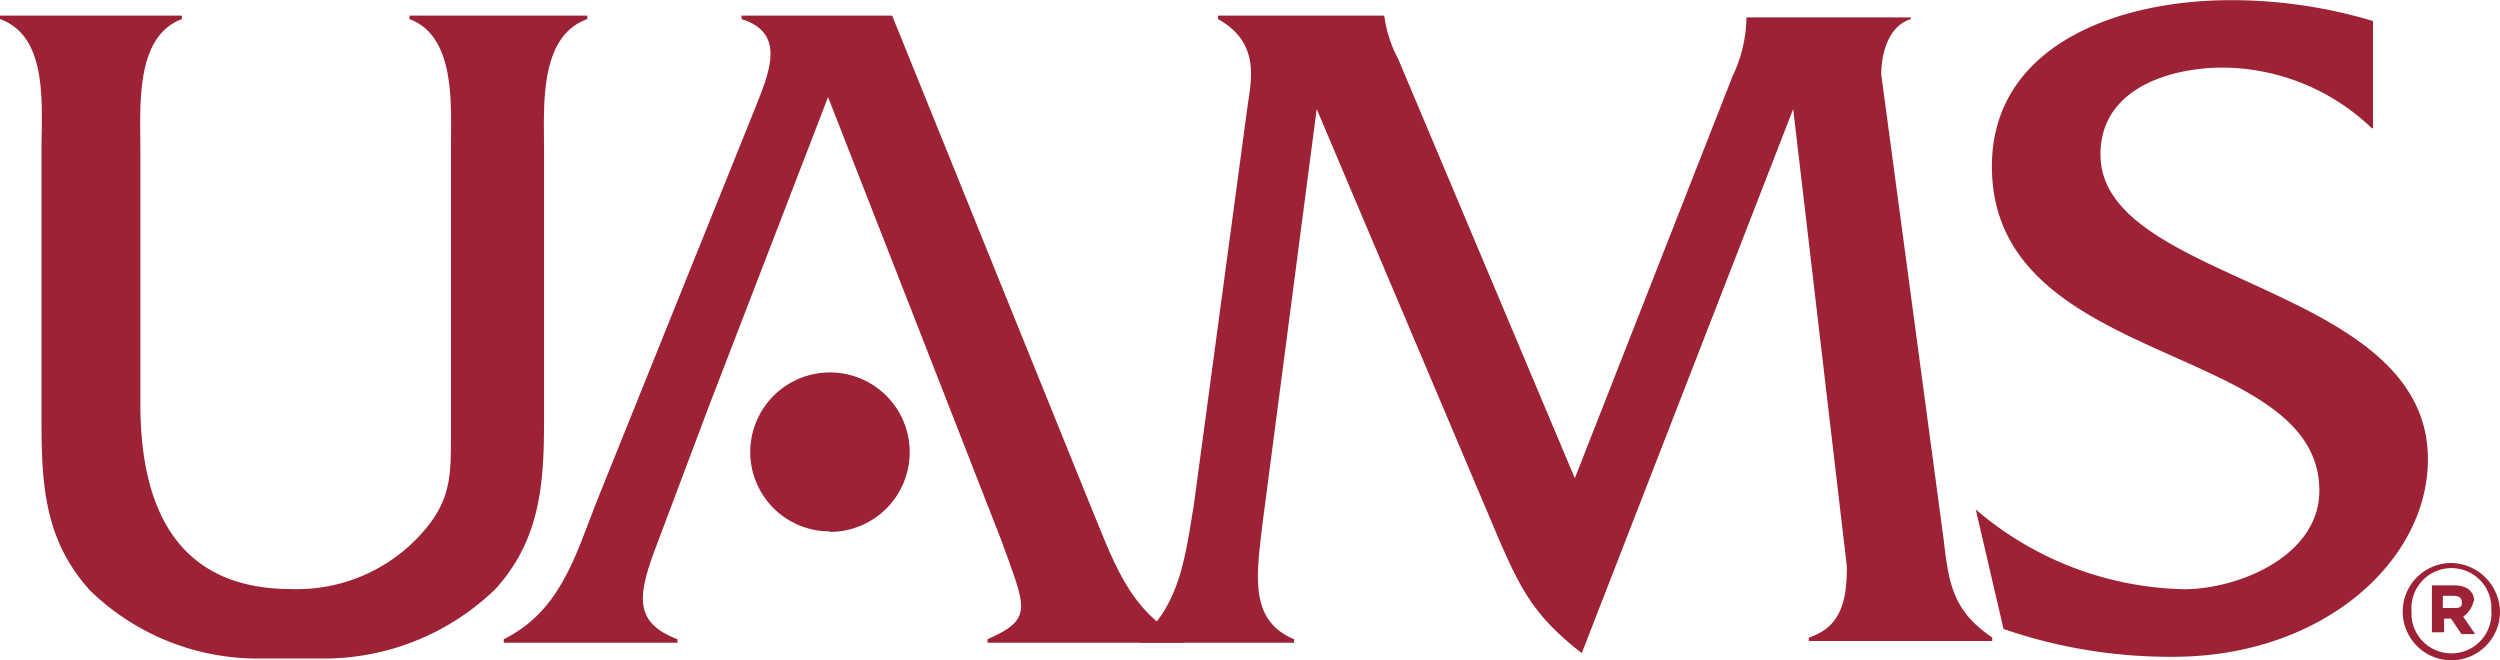 <svg xmlns="http://www.w3.org/2000/svg" width="143.92" height="38" viewBox="0 0 143.92 38"><title>uams-logo-red</title><path d="M31.32,23.14c0,3.89.1,7.58-2.8,10.77a14.19,14.19,0,0,1-10,4H15.06A13.86,13.86,0,0,1,5.19,34c-2.9-3.19-2.8-6.78-2.8-10.77V8.58c0-2.5.4-6.49-2.39-7.48V.9H10.47v.2c-2.69,1-2.39,5-2.39,7.48V23.24c0,7.28,3.09,10.67,8.68,10.67a9.63,9.63,0,0,0,8-3.79c1.2-1.6,1.2-3,1.2-5V8.58c0-2.5.3-6.49-2.39-7.48V.9H33.81v.2c-2.79,1-2.49,5-2.49,7.58V23.14Z" fill="#9d2235"/><path d="M47.67,5.59,40.79,23.44,37.9,31.12c-1.2,3.09-1.5,4.69,1.1,5.68V37H29v-.2c3.2-1.59,4.09-4.68,5.29-7.78L43.49,6.18c.79-2,1.79-4.28-.8-5.08V.9h8.67L62.73,29c1.3,3.1,2.2,6.19,5.39,7.78V37H56.85v-.2c2.69-1.19,2.19-1.79.8-5.68l-3-7.68Z" fill="#9d2235"/><path d="M99.74,4.39a8.07,8.07,0,0,0,.8-3.39H110v.1c-1.3.4-1.7,2-1.7,3.19l3.6,26.83c.29,2.59.59,4.09,2.79,5.58v.2H104.13v-.2c1.89-.6,2.19-2.19,2.19-4.09L103.23,6.28,91.06,37.6C88.37,35.51,87.57,34,86.27,31L75.8,6.28,72.71,29.92c-.4,3.29-.8,5.79,1.79,6.88V37H65.63v-.2c2.29-2,2.59-4.68,3.09-7.68L71.81,6.18c.2-1.49.8-3.69-1.69-5.08V.9h9.57a7.27,7.27,0,0,0,.8,2.49L90.66,27.53,99.74,4.39Z" fill="#9d2235"/><path d="M136.54,7.38A12.52,12.52,0,0,0,128,3.89c-3.09,0-7.08,1.2-7.08,5,0,7.48,18.85,7.38,18.85,17.55,0,5.88-6.08,11.37-14.66,11.37a29.44,29.44,0,0,1-9.77-1.6l-1.6-6.88a19,19,0,0,0,12,4.59c3.09,0,7.78-1.89,7.78-5.68,0-8.58-18.85-7-18.85-18.66,0-6.88,7.08-9.57,13.76-9.57a28.42,28.42,0,0,1,8.18,1.2V7.38Z" fill="#9d2235"/><path d="M47.77,30.62A4.59,4.59,0,1,0,43.19,26a4.57,4.57,0,0,0,4.58,4.59Z" fill="#9d2235"/><path d="M141.23,35h-.6v-.7h.6c.3,0,.5.1.5.4s-.2.3-.5.3Zm1.2-.4c0-.6-.5-.9-1.1-.9H140V36.4h.7v-.79h.4l.6.89h.79l-.69-1a1.46,1.46,0,0,0,.6-.9Z" fill="#9d2235"/><path d="M143.42,35.11h0a2.3,2.3,0,0,1-4.59.4v-.3h0a2.3,2.3,0,1,1,4.59-.4Zm-2.29-2.7a2.8,2.8,0,1,0,2.79,2.8,2.86,2.86,0,0,0-2.79-2.8Z" fill="#9d2235"/></svg>